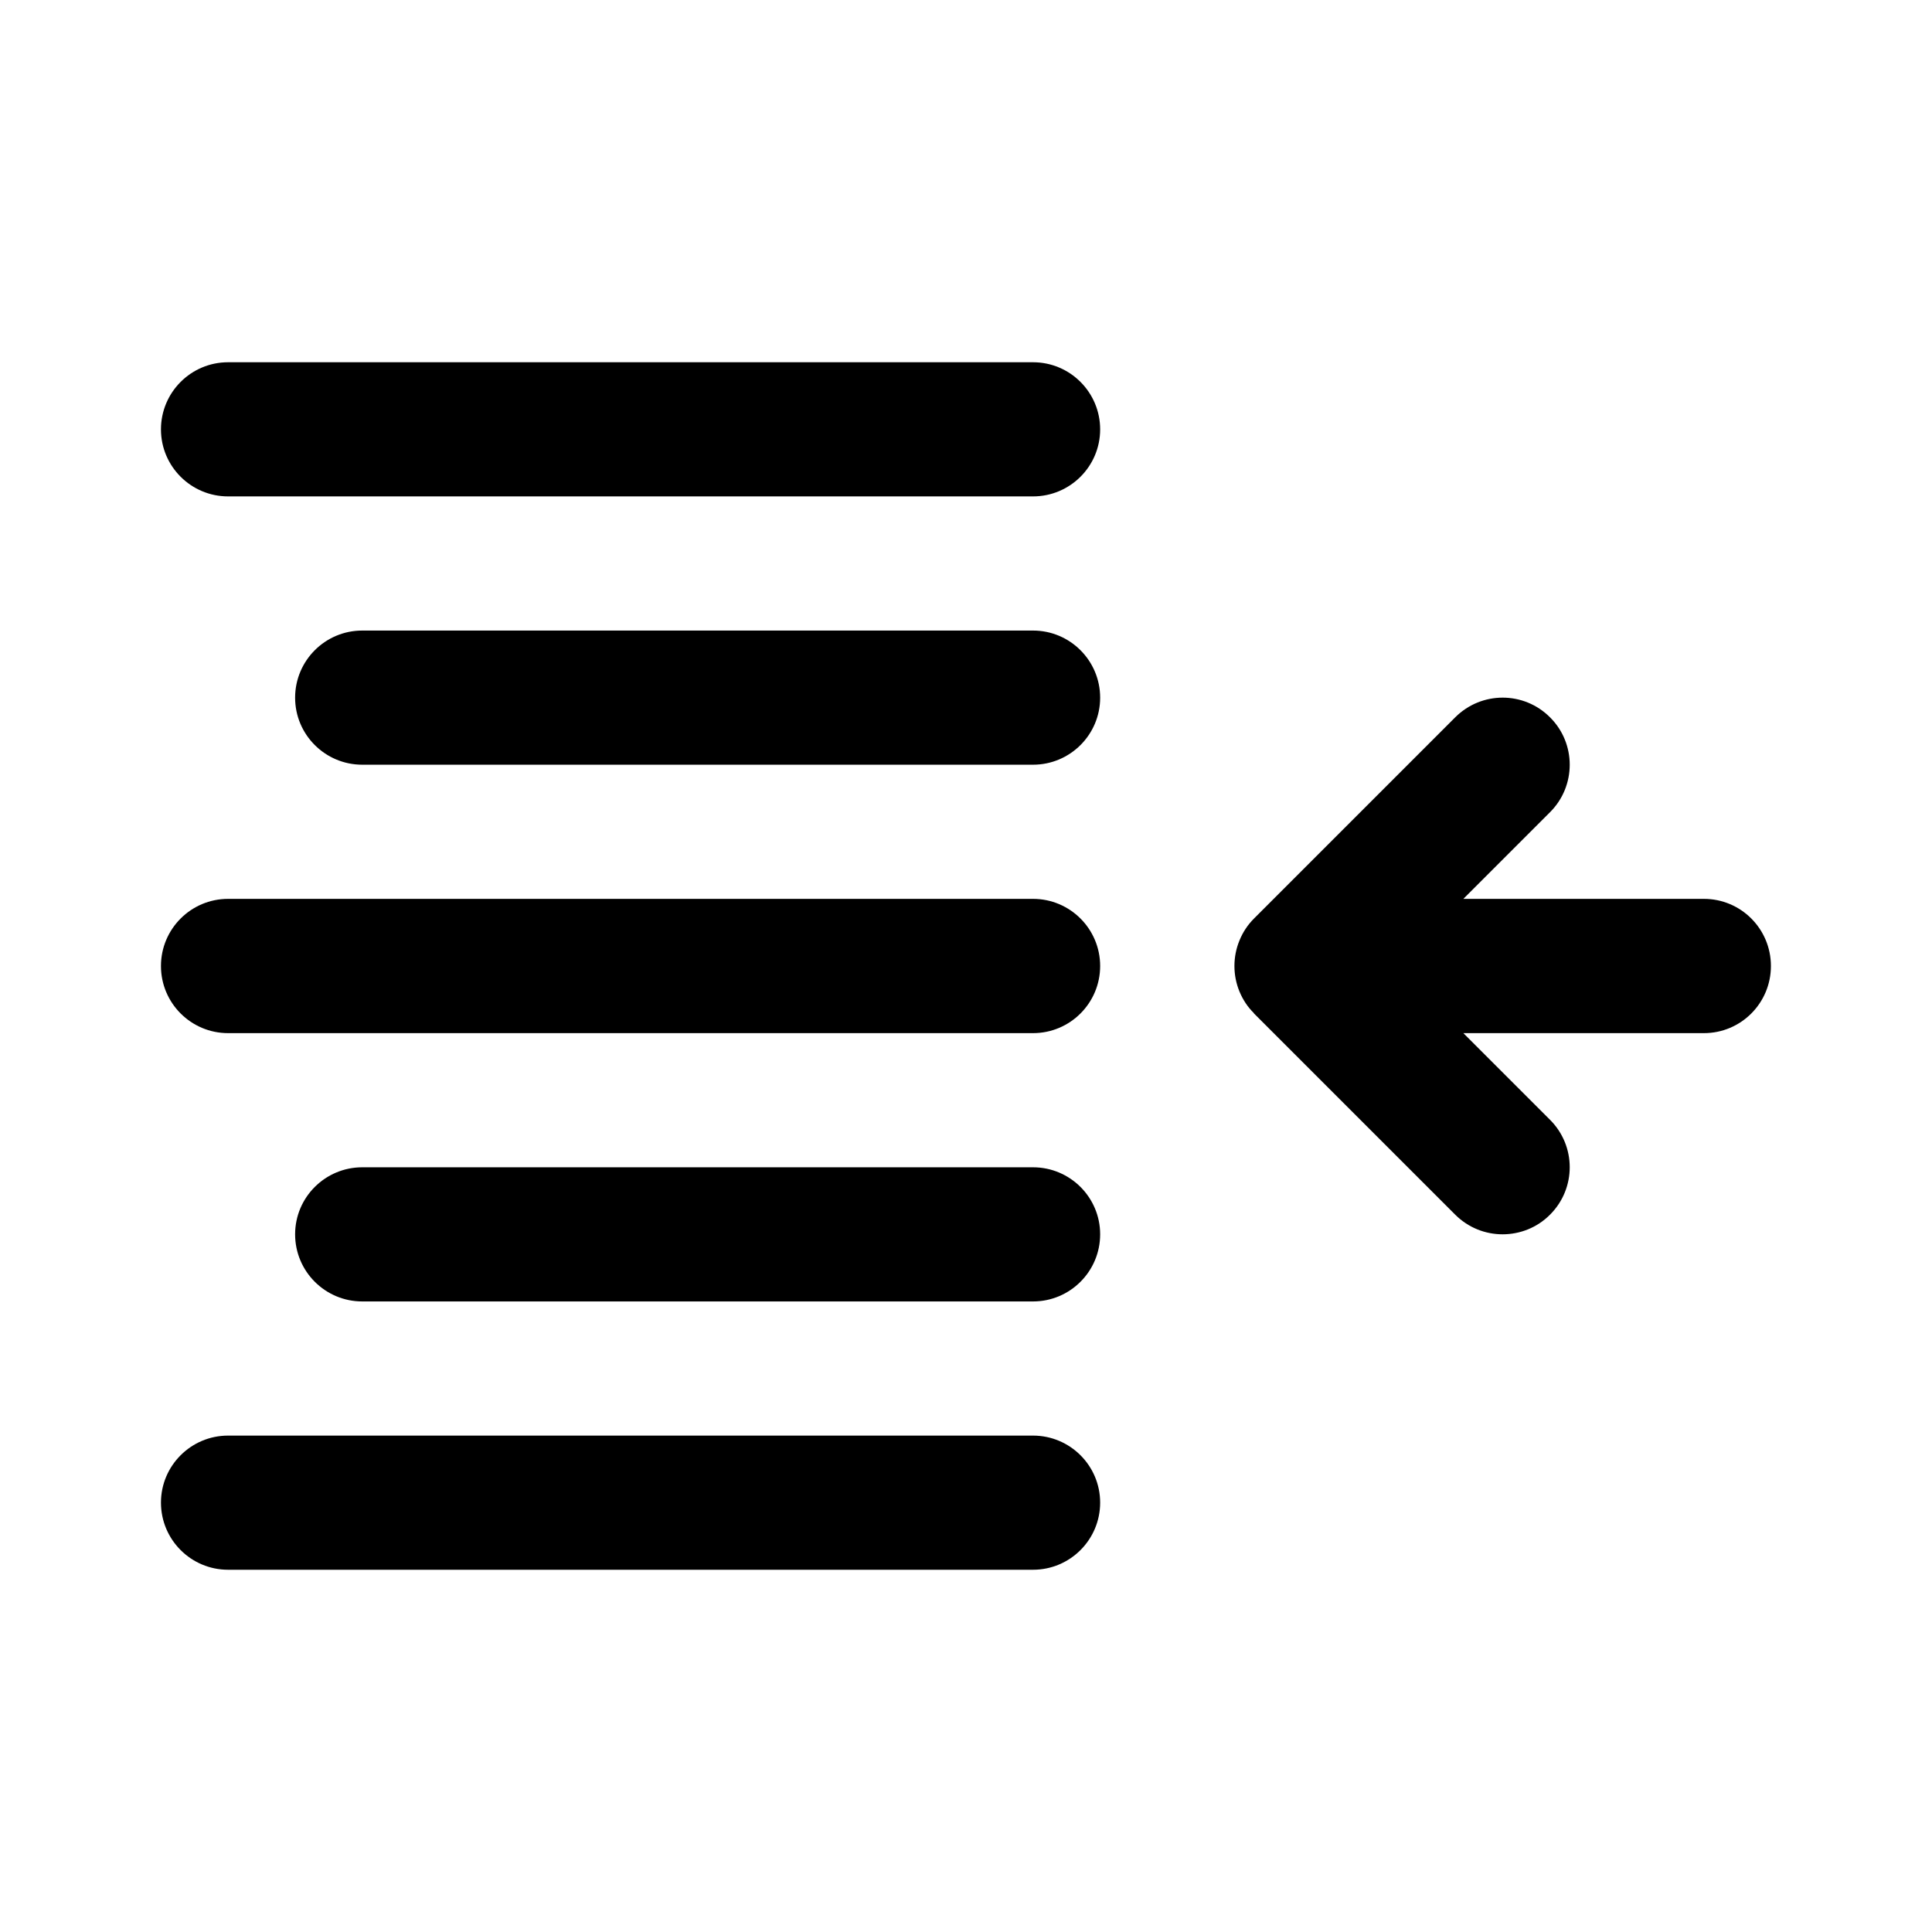 <svg width="16" height="16" viewBox="0 0 16 16" fill="none" xmlns="http://www.w3.org/2000/svg">
<path fill-rule="evenodd" clip-rule="evenodd" d="M14.111 8.556H12.119L12.837 9.274C13.054 9.491 13.054 9.842 12.837 10.059C12.729 10.168 12.586 10.222 12.444 10.222C12.302 10.222 12.16 10.168 12.051 10.059L10.385 8.393C10.384 8.392 10.384 8.391 10.383 8.389C10.332 8.339 10.293 8.279 10.265 8.212C10.209 8.077 10.209 7.923 10.265 7.788C10.293 7.719 10.334 7.658 10.385 7.607L12.051 5.941C12.269 5.723 12.62 5.723 12.837 5.941C13.054 6.157 13.054 6.509 12.837 6.726L12.119 7.444H14.111C14.418 7.444 14.666 7.693 14.666 8C14.666 8.307 14.418 8.556 14.111 8.556ZM8.555 13H1.889C1.582 13 1.333 12.751 1.333 12.444C1.333 12.138 1.582 11.889 1.889 11.889H8.555C8.862 11.889 9.111 12.138 9.111 12.444C9.111 12.751 8.862 13 8.555 13ZM8.555 10.778H3C2.693 10.778 2.444 10.529 2.444 10.222C2.444 9.916 2.693 9.667 3 9.667H8.555C8.862 9.667 9.111 9.916 9.111 10.222C9.111 10.529 8.862 10.778 8.555 10.778ZM8.555 8.556H1.889C1.582 8.556 1.333 8.307 1.333 8C1.333 7.693 1.582 7.444 1.889 7.444H8.555C8.862 7.444 9.111 7.693 9.111 8C9.111 8.307 8.862 8.556 8.555 8.556ZM8.555 6.333H3C2.693 6.333 2.444 6.084 2.444 5.778C2.444 5.471 2.693 5.222 3 5.222H8.555C8.862 5.222 9.111 5.471 9.111 5.778C9.111 6.084 8.862 6.333 8.555 6.333ZM8.555 4.111H1.889C1.582 4.111 1.333 3.862 1.333 3.556C1.333 3.249 1.582 3 1.889 3H8.555C8.862 3 9.111 3.249 9.111 3.556C9.111 3.862 8.862 4.111 8.555 4.111Z" fill="black"/>
</svg>
